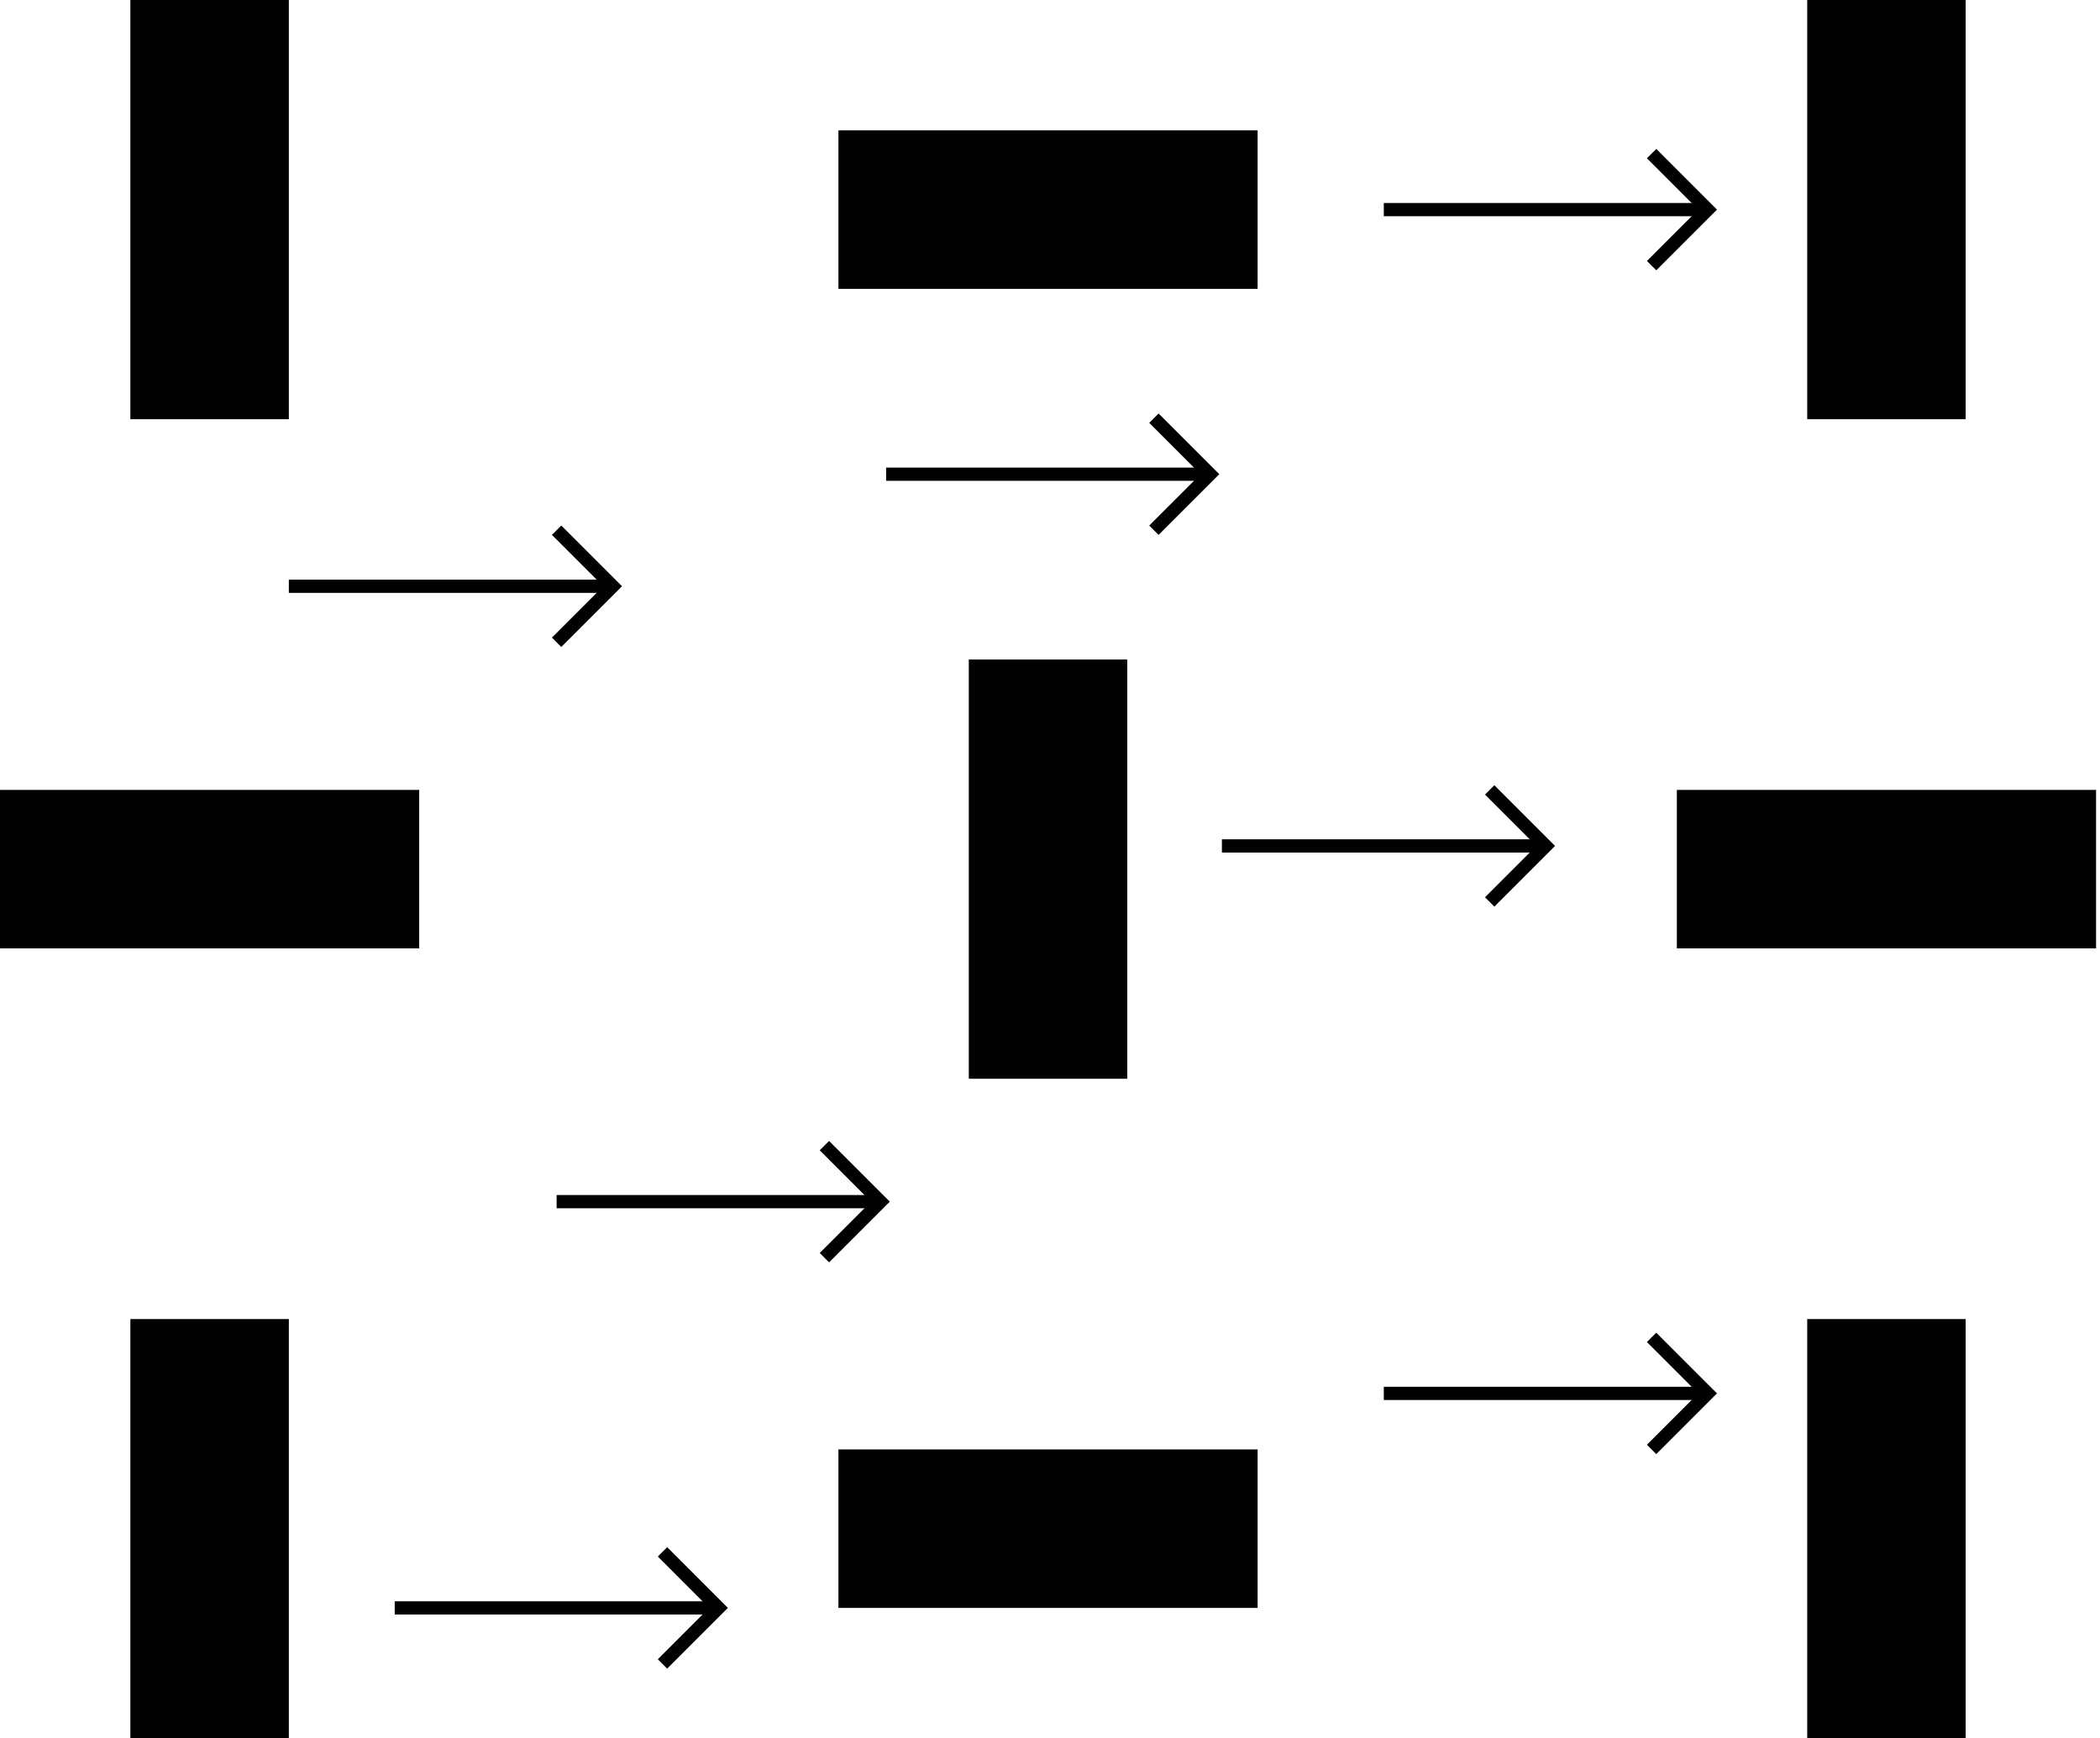 <svg width="238" height="197" viewBox="0 0 238 197" fill="none" xmlns="http://www.w3.org/2000/svg">
<g clip-path="url(#clip0_16_897)">
<path d="M32.736 0H14.775V47.51H32.736V0Z" fill="#010101"/>
<path d="M47.51 107.48V89.52H2.67029e-05V107.48H47.51Z" fill="#010101"/>
<path d="M32.736 149.49H14.775V197H32.736V149.49Z" fill="#010101"/>
<path d="M142.532 32.736V14.775L95.022 14.775V32.736H142.532Z" fill="#010101"/>
<path d="M127.758 74.745H109.797V122.255H127.758V74.745Z" fill="#010101"/>
<path d="M142.532 182.225V164.264H95.022V182.225H142.532Z" fill="#010101"/>
<path d="M222.778 0H204.818V47.51H222.778V0Z" fill="#010101"/>
<path d="M190.044 89.521V107.482H237.554V89.521H190.044Z" fill="#010101"/>
<path d="M222.778 149.49H204.818V197H222.778V149.49Z" fill="#010101"/>
<path d="M187.18 30.106L193.531 23.755L187.18 17.406" stroke="#010101" stroke-width="1.5" stroke-miterlimit="10"/>
<path d="M156.831 23.755H193.531" stroke="#010101" stroke-width="1.5" stroke-miterlimit="10"/>
<path d="M187.18 164.264L193.531 157.914L187.18 151.564" stroke="#010101" stroke-width="1.5" stroke-miterlimit="10"/>
<path d="M156.831 157.914H193.531" stroke="#010101" stroke-width="1.5" stroke-miterlimit="10"/>
<path d="M130.776 60.09L137.127 53.741L130.776 47.39" stroke="#010101" stroke-width="1.5" stroke-miterlimit="10"/>
<path d="M100.428 53.741H137.126" stroke="#010101" stroke-width="1.5" stroke-miterlimit="10"/>
<path d="M93.434 142.534L99.783 136.184L93.434 129.834" stroke="#010101" stroke-width="1.5" stroke-miterlimit="10"/>
<path d="M63.085 136.184H99.783" stroke="#010101" stroke-width="1.5" stroke-miterlimit="10"/>
<path d="M75.083 188.576L81.434 182.225L75.083 175.874" stroke="#010101" stroke-width="1.5" stroke-miterlimit="10"/>
<path d="M44.735 182.225H81.434" stroke="#010101" stroke-width="1.5" stroke-miterlimit="10"/>
<path d="M168.831 102.22L175.181 95.869L168.831 89.52" stroke="#010101" stroke-width="1.5" stroke-miterlimit="10"/>
<path d="M138.482 95.869H175.181" stroke="#010101" stroke-width="1.5" stroke-miterlimit="10"/>
<path d="M63.085 72.79L69.436 66.441L63.085 60.09" stroke="#010101" stroke-width="1.5" stroke-miterlimit="10"/>
<path d="M32.736 66.441H69.435" stroke="#010101" stroke-width="1.5" stroke-miterlimit="10"/>
</g>
<defs>
<clipPath id="clip0_16_897">
<rect width="237.554" height="197" fill="white"/>
</clipPath>
</defs>
</svg>
